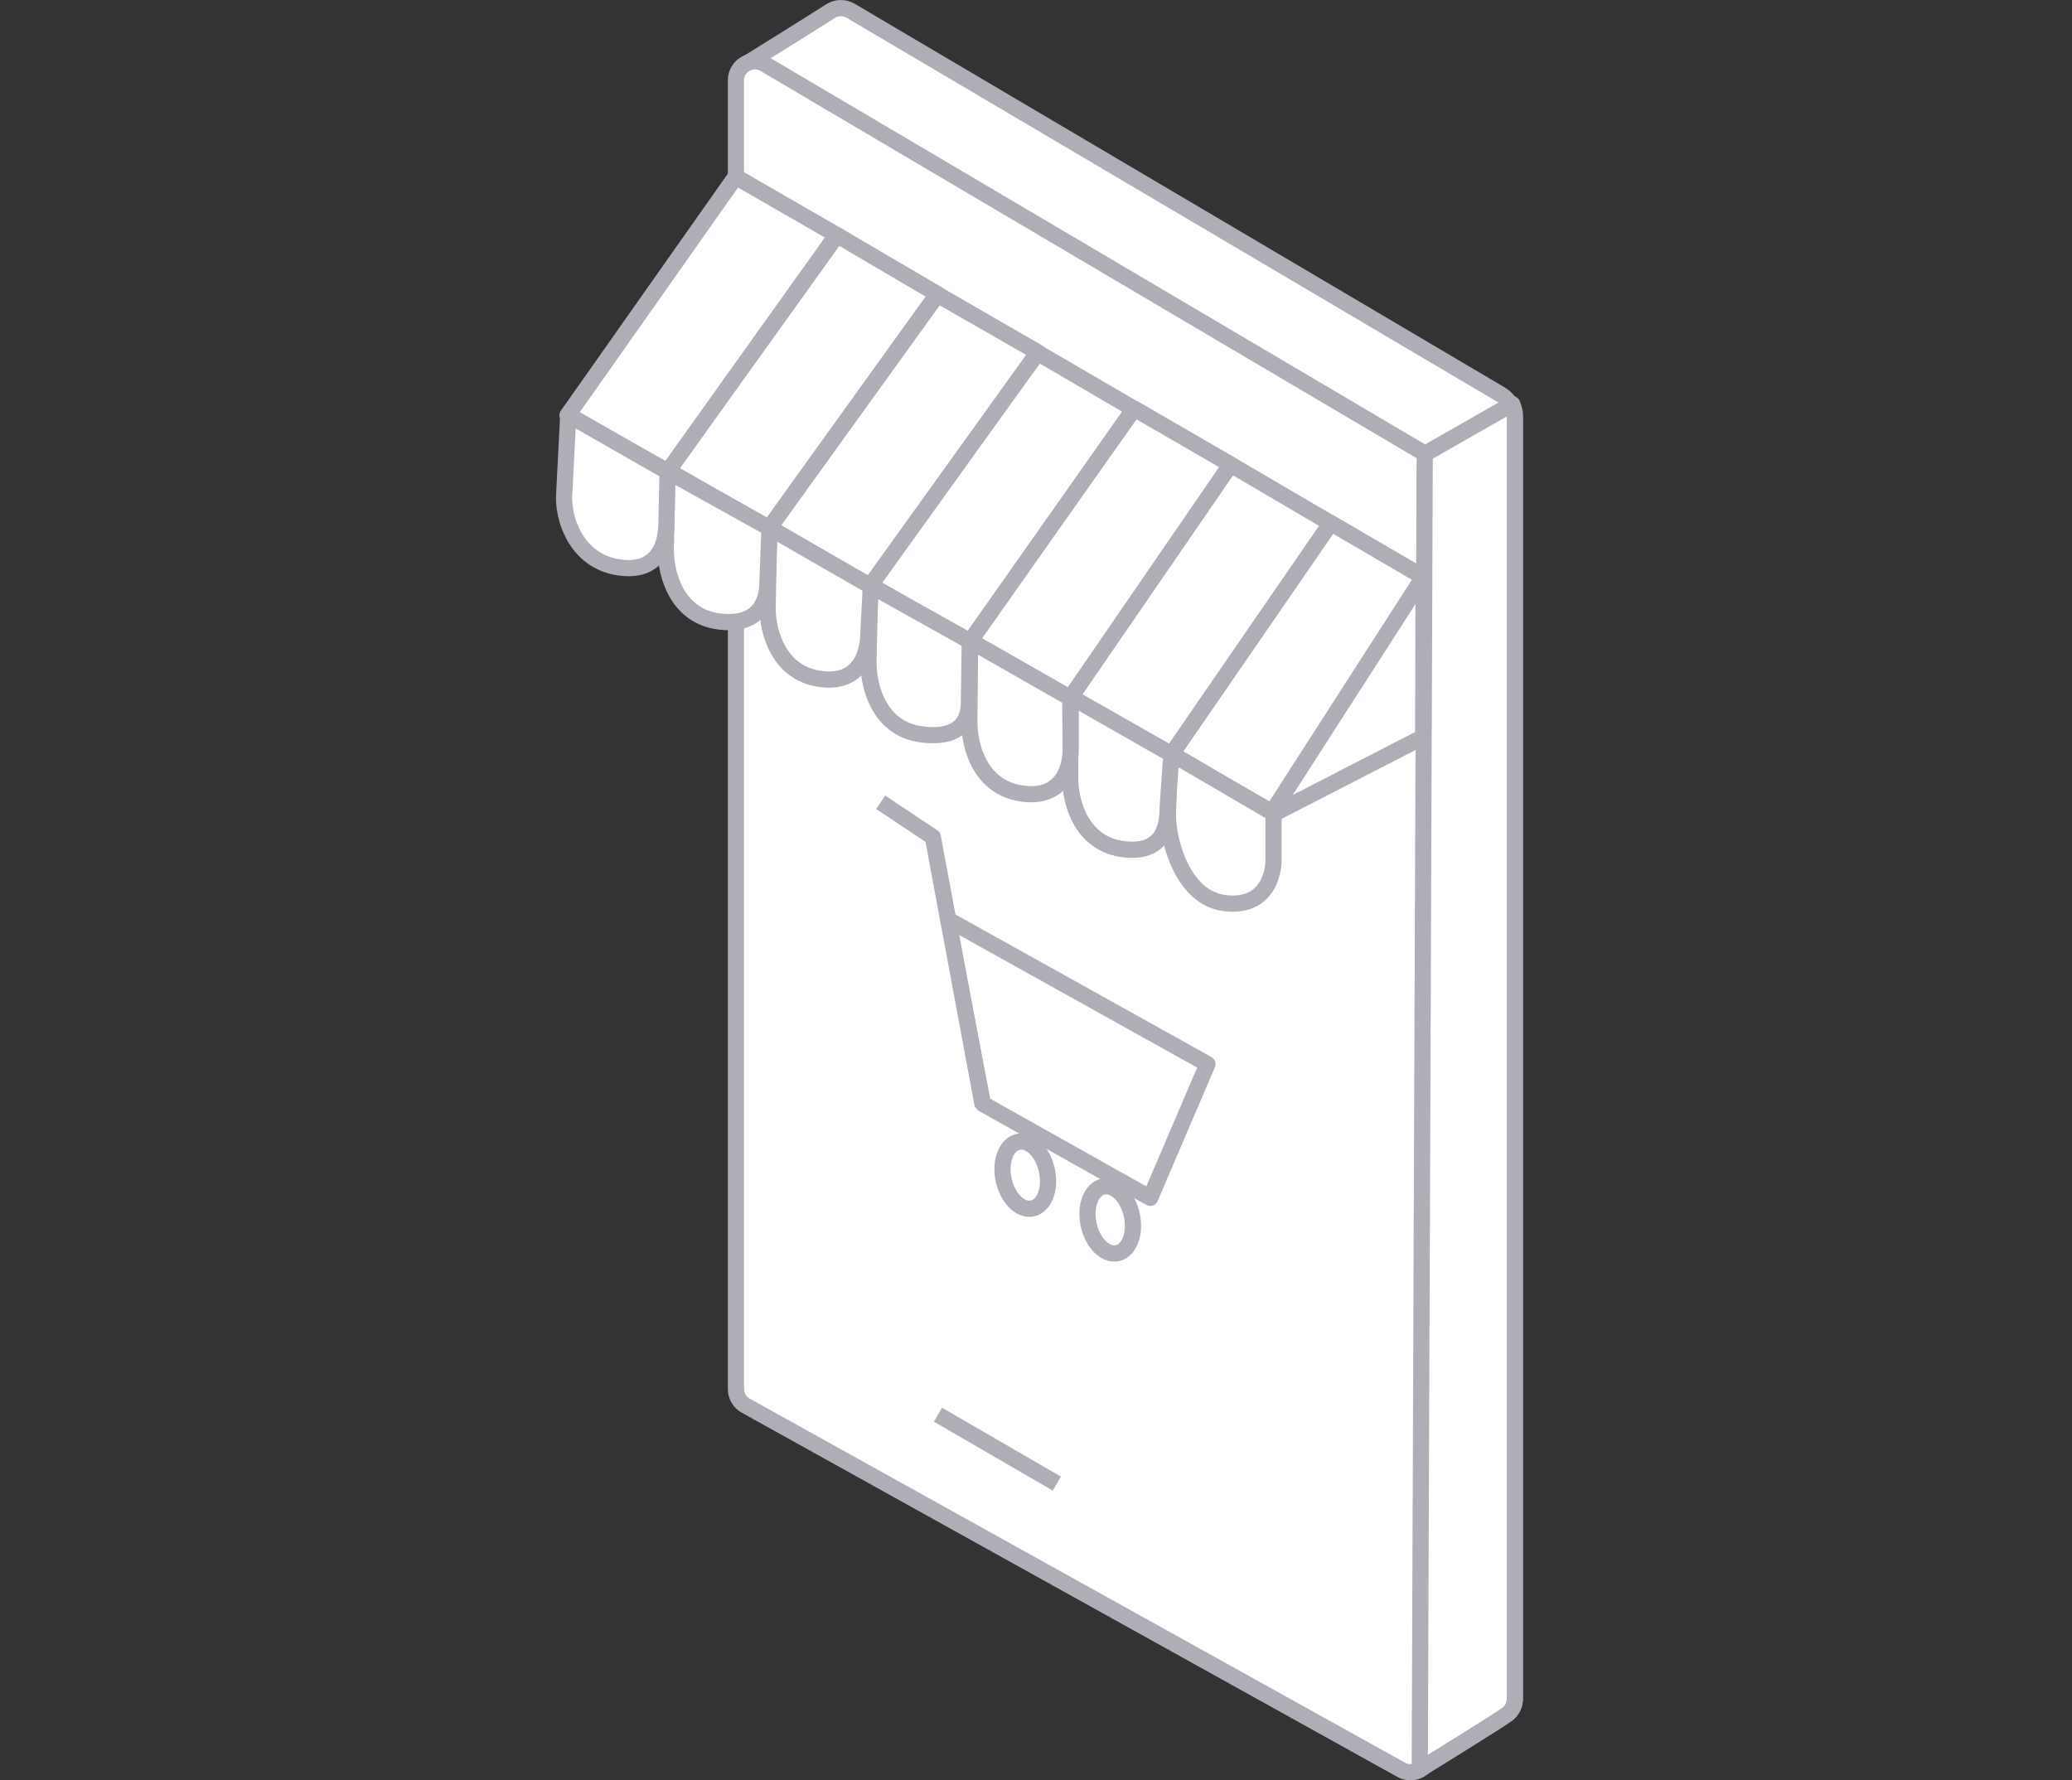 <svg width="256" height="220" viewBox="0 0 256 220" fill="none" xmlns="http://www.w3.org/2000/svg">
<rect x="0" y="0" width="256" height="220" fill="#333333" stroke="none"/>
<path d="M92.125 7.945C92.125 7.945 101.902 1.858 102.514 1.434C103.238 0.93 104.236 0.823 105.113 1.338L185.365 48.712C186.475 49.368 187.159 50.562 187.159 51.852V209.916C187.159 210.683 186.813 211.331 186.298 211.763C185.574 212.363 175.41 218.636 175.41 218.636L102.916 167.415C102.007 166.775 101.443 165.759 101.379 164.652L92.125 7.945Z" fill="white" stroke="#AEAEB7" stroke-width="2" stroke-miterlimit="10" stroke-linejoin="round"/>
<path d="M90.93 9.917C90.93 8.105 92.901 6.981 94.462 7.902L175.462 55.715C176.171 56.136 176.613 56.902 176.613 57.73V216.656C176.613 218.44 174.69 219.567 173.137 218.701L92.137 173.696C91.388 173.283 90.93 172.5 90.93 171.65V9.917Z" fill="white" stroke="#AEAEB7" stroke-width="2" stroke-miterlimit="10" stroke-linejoin="round"/>
<path d="M176.026 56.097L186.833 49.929C186.833 49.929 187.163 50.71 187.163 51.145V209.916C187.163 210.683 186.817 211.332 186.302 211.763C185.577 212.363 175.414 218.637 175.414 218.637L176.026 56.097Z" fill="white" stroke="#AEAEB7" stroke-width="2" stroke-miterlimit="10" stroke-linejoin="round"/>
<path d="M175.837 91.066L175.885 71.341L90.894 21.852L70.141 51.317L157.57 100.463L175.837 91.066Z" fill="white" stroke="#AEAEB7" stroke-width="2" stroke-miterlimit="10" stroke-linejoin="round"/>
<path d="M175.845 71.304L164.386 64.615L144.703 93.244L157.16 100.362L175.845 71.304Z" fill="white" stroke="#AEAEB7" stroke-width="2" stroke-miterlimit="10" stroke-linejoin="round"/>
<path d="M164.4 64.66L152.023 57.395L132.18 86.182L144.725 93.224L164.4 64.66Z" fill="white" stroke="#AEAEB7" stroke-width="2" stroke-miterlimit="10" stroke-linejoin="round"/>
<path d="M152.05 57.399L140.132 50.498L119.773 79.134L132.23 86.252L152.05 57.399Z" fill="white" stroke="#AEAEB7" stroke-width="2" stroke-miterlimit="10" stroke-linejoin="round"/>
<path d="M140.07 50.549L128.193 43.602L107.352 72.209L119.808 79.328L140.07 50.549Z" fill="white" stroke="#AEAEB7" stroke-width="2" stroke-miterlimit="10" stroke-linejoin="round"/>
<path d="M128.232 43.533L115.815 36.417L95.07 65.21L107.455 72.464L128.232 43.533Z" fill="white" stroke="#AEAEB7" stroke-width="2" stroke-miterlimit="10" stroke-linejoin="round"/>
<path d="M115.805 36.34L103.42 29.06L82.547 58.16L95.004 65.279L115.805 36.34Z" fill="white" stroke="#AEAEB7" stroke-width="2" stroke-miterlimit="10" stroke-linejoin="round"/>
<path d="M103.366 29.032L90.894 21.852L70.141 51.317L82.493 58.265L103.366 29.032Z" fill="white" stroke="#AEAEB7" stroke-width="2" stroke-miterlimit="10" stroke-linejoin="round"/>
<path d="M144.538 93.023L157.349 100.515V106.23C157.349 107.855 156.585 112.198 151.37 111.606C146.156 111.014 144.297 103.956 144.297 100.716L144.538 93.023Z" fill="white" stroke="#AEAEB7" stroke-width="2" stroke-miterlimit="10" stroke-linejoin="round"/>
<path d="M132.283 86.108L144.724 93.201L144.265 99.758C144.265 101.384 144.136 105.542 138.922 104.95C133.707 104.358 132.219 99.321 132.219 96.081L132.283 86.108Z" fill="white" stroke="#AEAEB7" stroke-width="2" stroke-miterlimit="10" stroke-linejoin="round"/>
<path d="M119.854 79.188L132.238 86.257L132.278 92.625C132.278 94.251 131.683 98.677 126.477 98.085C121.262 97.492 119.766 92.455 119.766 89.215L119.854 79.188Z" fill="white" stroke="#AEAEB7" stroke-width="2" stroke-miterlimit="10" stroke-linejoin="round"/>
<path d="M107.506 72.339L119.818 79.226L119.713 86.727C119.713 88.352 119.222 91.36 114.008 90.767C108.793 90.175 107.305 85.138 107.305 81.898L107.506 72.339Z" fill="white" stroke="#AEAEB7" stroke-width="2" stroke-miterlimit="10" stroke-linejoin="round"/>
<path d="M95.053 65.227L107.598 72.439L107.284 78.26C107.284 79.886 106.753 84.514 101.539 83.922C96.333 83.33 94.836 78.292 94.836 75.053L95.053 65.227Z" fill="white" stroke="#AEAEB7" stroke-width="2" stroke-miterlimit="10" stroke-linejoin="round"/>
<path d="M82.435 58.223L95.076 65.257L94.811 72.098C94.811 73.723 94.175 77.401 88.961 76.809C83.754 76.216 82.258 71.179 82.258 67.939L82.435 58.223Z" fill="white" stroke="#AEAEB7" stroke-width="2" stroke-miterlimit="10" stroke-linejoin="round"/>
<path d="M70.21 51.267L82.482 58.285L82.345 64.543C82.345 66.169 81.983 70.745 76.769 70.153C71.554 69.56 69.688 64.717 69.688 61.477L70.21 51.267Z" fill="white" stroke="#AEAEB7" stroke-width="2" stroke-miterlimit="10" stroke-linejoin="round"/>
<path d="M115.891 174.814L130.576 183.331Z" fill="white"/>
<path d="M115.891 174.814L130.576 183.331" stroke="#AEAEB7" stroke-width="2" stroke-miterlimit="10" stroke-linejoin="round"/>
<path d="M142.112 148.018L149.185 131.486L117.078 113.604L121.448 136.414L142.112 148.018Z" fill="white" stroke="#AEAEB7" stroke-width="2" stroke-miterlimit="10" stroke-linejoin="round"/>
<path d="M108.812 99.141L115.25 103.432L121.43 136.648" fill="white"/>
<path d="M108.812 99.141L115.25 103.432L121.43 136.648" stroke="#AEAEB7" stroke-width="2" stroke-miterlimit="10" stroke-linejoin="round"/>
<path d="M134.5 151.311C134.017 149.037 134.821 146.94 136.294 146.627C137.775 146.312 139.36 147.9 139.843 150.174C140.326 152.448 139.521 154.545 138.048 154.859C136.568 155.172 134.982 153.584 134.5 151.311Z" fill="white" stroke="#AEAEB7" stroke-width="2" stroke-miterlimit="10" stroke-linejoin="round"/>
<path d="M123.999 145.782C123.517 143.509 124.321 141.411 125.802 141.097C127.275 140.783 128.868 142.372 129.351 144.645C129.834 146.918 129.029 149.016 127.548 149.33C126.076 149.644 124.49 148.055 123.999 145.782Z" fill="white" stroke="#AEAEB7" stroke-width="2" stroke-miterlimit="10" stroke-linejoin="round"/>
</svg>
